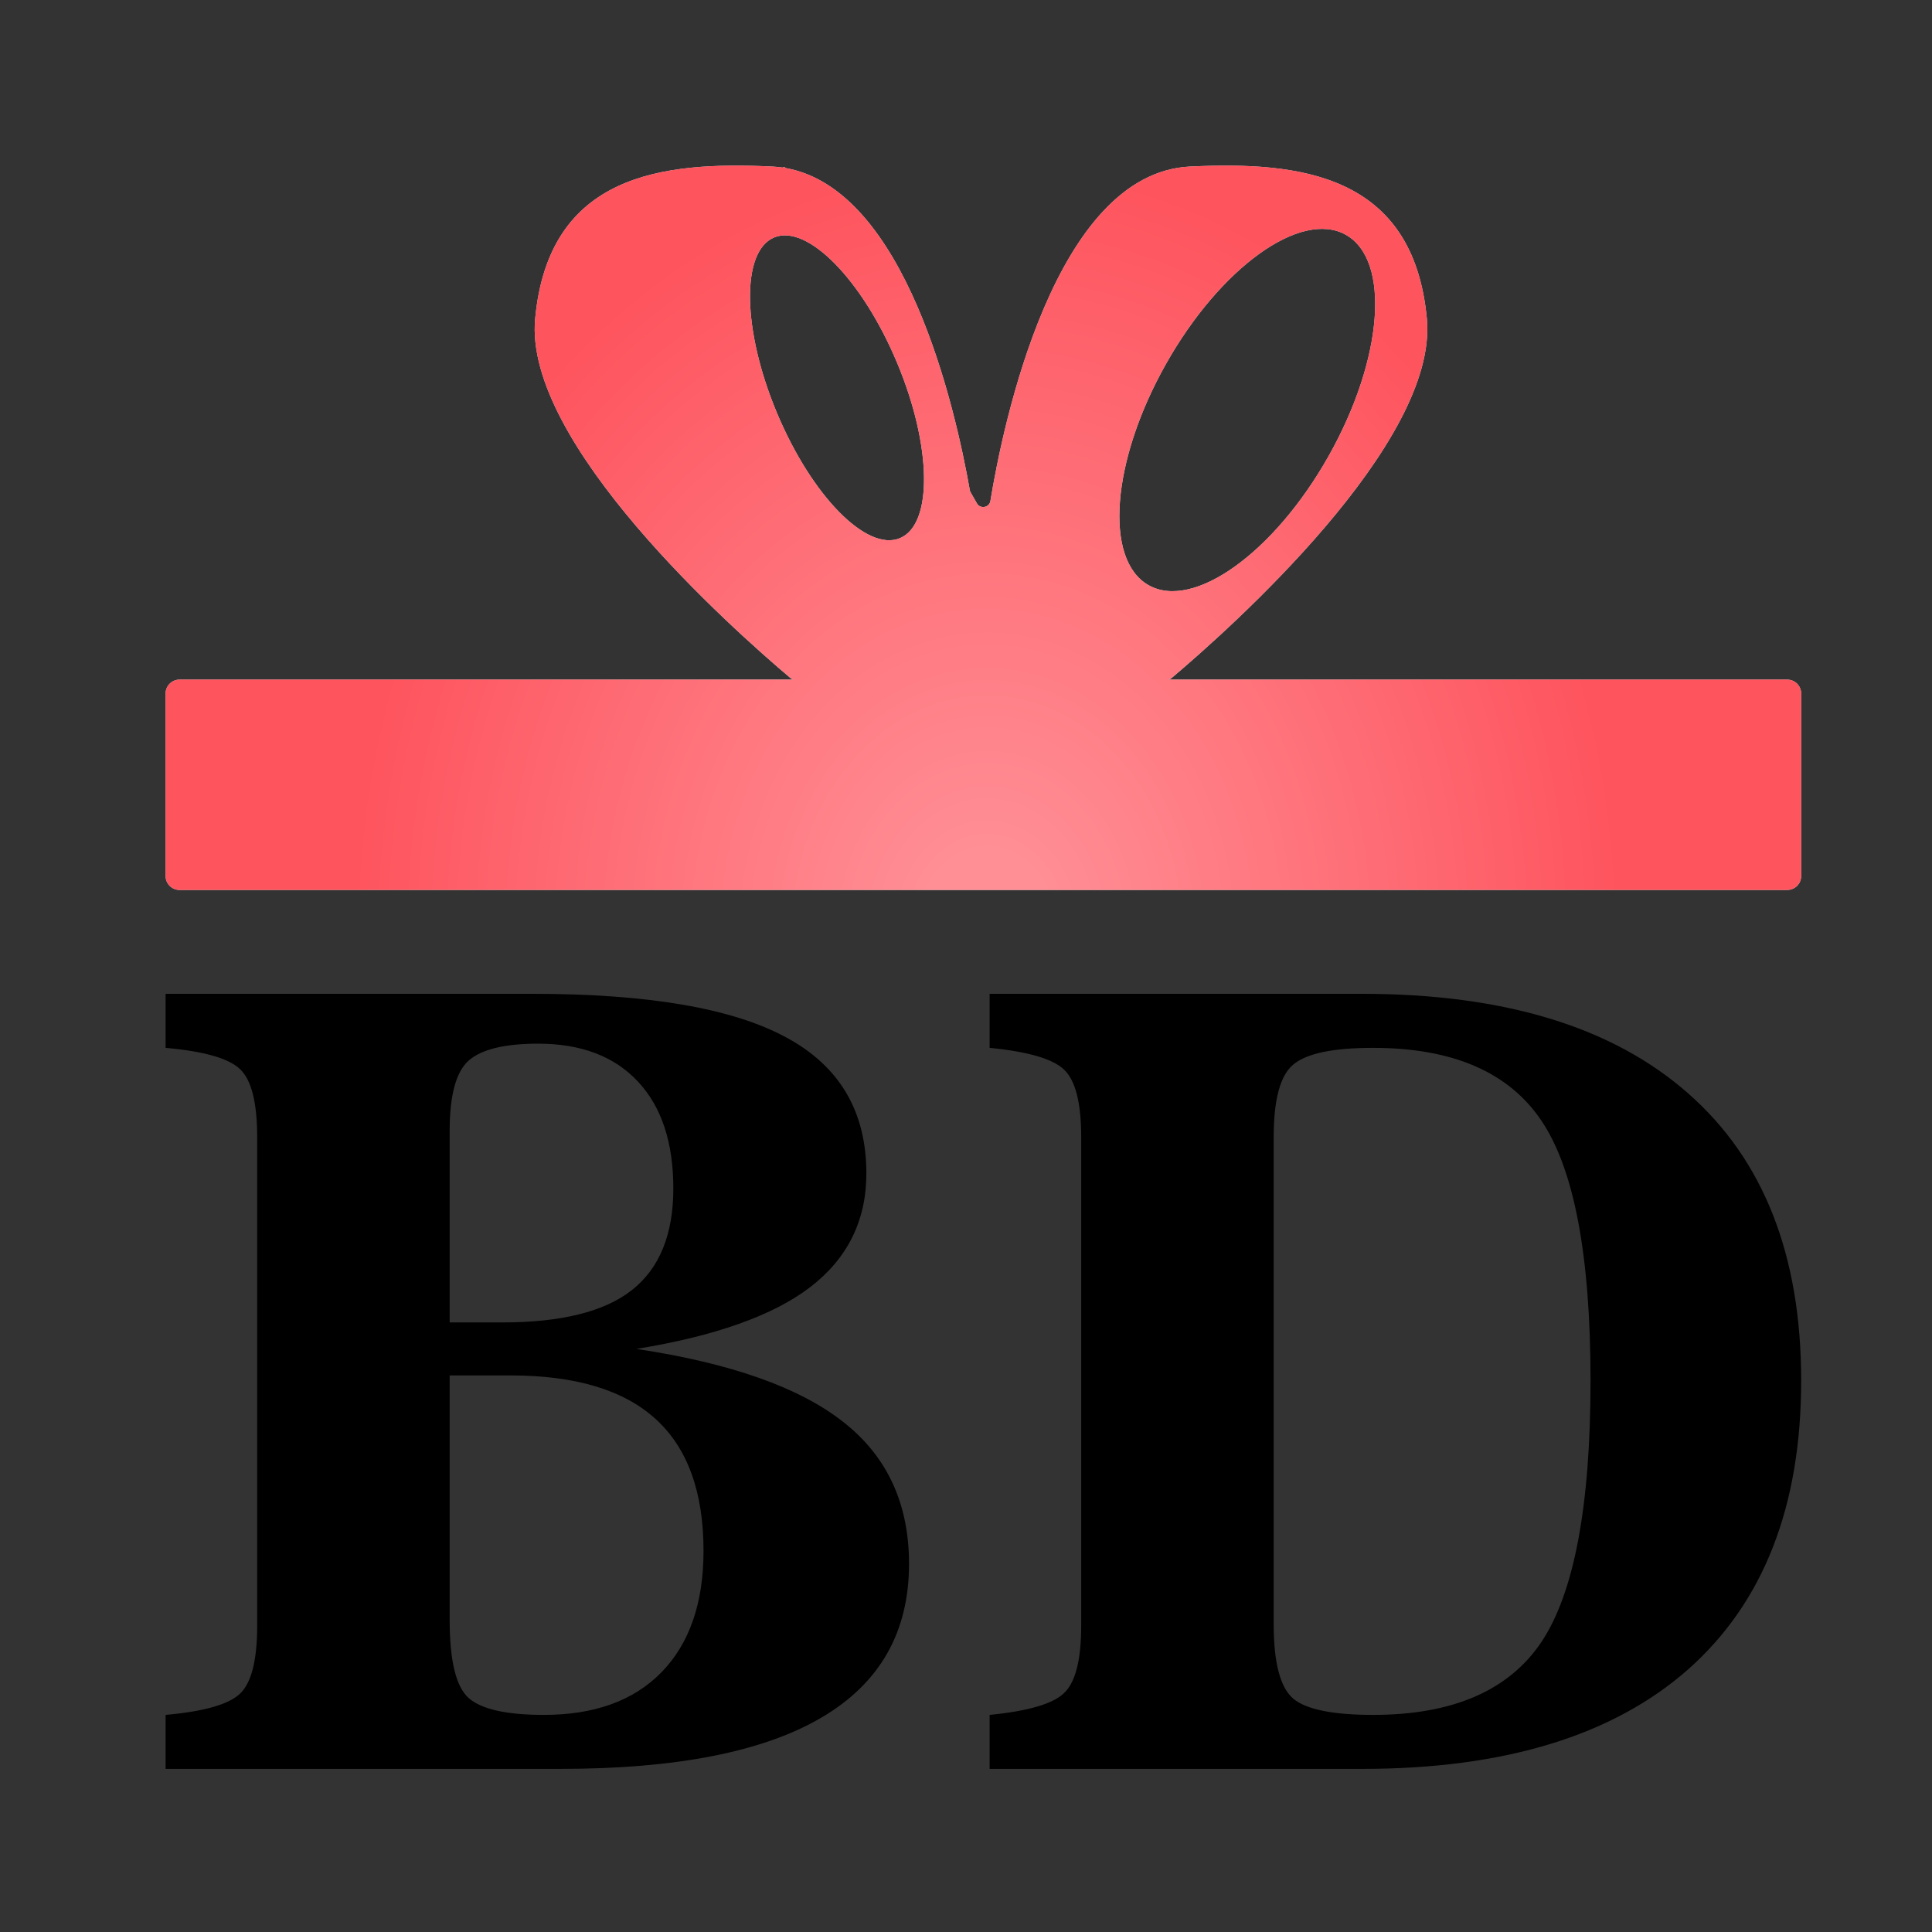 <svg width="35" height="35" viewBox="0 0 35 35" fill="none" xmlns="http://www.w3.org/2000/svg">
<rect x="0" y="0" width="35" height="35" fill="#333333" stroke="none"/>
<path d="M3 32.045V31.067C3.697 31.005 4.147 30.876 4.348 30.682C4.555 30.487 4.659 30.077 4.659 29.45V20.6C4.659 19.973 4.555 19.562 4.348 19.368C4.147 19.174 3.697 19.045 3 18.983V18.004H9.654C11.746 18.004 13.276 18.268 14.243 18.794C15.211 19.315 15.695 20.136 15.695 21.258C15.695 22.111 15.355 22.797 14.677 23.318C14.005 23.832 12.955 24.205 11.529 24.437C13.238 24.694 14.488 25.136 15.28 25.763C16.072 26.384 16.468 27.24 16.468 28.331C16.468 29.566 15.94 30.494 14.884 31.114C13.829 31.735 12.252 32.045 10.153 32.045H3ZM8.146 20.487V23.957H9.098C10.166 23.957 10.948 23.763 11.444 23.374C11.947 22.979 12.198 22.365 12.198 21.531C12.198 20.697 11.985 20.051 11.557 19.594C11.13 19.136 10.527 18.907 9.748 18.907C9.138 18.907 8.717 19.011 8.485 19.218C8.259 19.424 8.146 19.848 8.146 20.487ZM8.146 24.917V29.346C8.146 30.08 8.259 30.55 8.485 30.757C8.717 30.964 9.173 31.067 9.852 31.067C10.769 31.067 11.479 30.81 11.982 30.296C12.49 29.776 12.745 29.042 12.745 28.095C12.745 27.03 12.456 26.233 11.878 25.707C11.3 25.18 10.423 24.917 9.248 24.917H8.146Z" fill="black"/>
<path d="M23.074 20.6V29.421C23.074 30.124 23.193 30.575 23.432 30.776C23.671 30.97 24.152 31.067 24.874 31.067C26.319 31.067 27.337 30.625 27.928 29.741C28.518 28.851 28.814 27.274 28.814 25.011C28.814 22.754 28.518 21.186 27.928 20.308C27.337 19.424 26.319 18.983 24.874 18.983C24.152 18.983 23.671 19.083 23.432 19.283C23.193 19.478 23.074 19.917 23.074 20.6ZM17.928 32.045V31.067C18.626 30.998 19.075 30.867 19.276 30.672C19.483 30.478 19.587 30.07 19.587 29.45V20.6C19.587 19.979 19.483 19.572 19.276 19.377C19.075 19.183 18.626 19.051 17.928 18.983V18.004H24.676C27.252 18.004 29.222 18.606 30.585 19.81C31.949 21.008 32.63 22.741 32.63 25.011C32.63 27.287 31.949 29.03 30.585 30.24C29.222 31.443 27.252 32.045 24.676 32.045H17.928Z" fill="black"/>
<path fill-rule="evenodd" clip-rule="evenodd" d="M32.63 15.87C32.63 16.009 32.517 16.122 32.378 16.122H3.252C3.113 16.122 3 16.009 3 15.87V12.565C3 12.425 3.113 12.312 3.252 12.312H14.4C14.371 12.312 14.344 12.303 14.321 12.284C13.259 11.387 9.483 8.027 9.695 5.773C9.941 3.153 11.995 2.922 13.983 3.017C14.047 3.02 14.109 3.026 14.171 3.035C14.177 3.036 14.183 3.034 14.188 3.031L14.193 3.028C14.202 3.022 14.215 3.025 14.221 3.035C14.224 3.041 14.229 3.044 14.235 3.045C16.406 3.433 17.305 7.385 17.569 8.88C17.572 8.894 17.576 8.907 17.584 8.92L17.698 9.12C17.758 9.225 17.922 9.197 17.942 9.077C18.164 7.725 19.098 3.135 21.561 3.017C23.55 2.922 25.603 3.153 25.849 5.773C26.061 8.027 22.285 11.387 21.223 12.284C21.2 12.303 21.174 12.312 21.144 12.312H32.378C32.517 12.312 32.63 12.425 32.63 12.565V15.87ZM20.809 10.602C19.994 10.144 20.133 8.351 21.12 6.598C22.107 4.844 23.567 3.795 24.382 4.254C25.197 4.713 25.058 6.506 24.071 8.259C23.084 10.012 21.623 11.061 20.809 10.602ZM14.075 7.481C14.705 8.985 15.703 10.001 16.304 9.749C16.905 9.497 16.881 8.074 16.251 6.57C15.621 5.066 14.624 4.051 14.023 4.302C13.422 4.554 13.445 5.977 14.075 7.481Z" fill="white"/>
<path fill-rule="evenodd" clip-rule="evenodd" d="M32.63 15.87C32.63 16.009 32.517 16.122 32.378 16.122H3.252C3.113 16.122 3 16.009 3 15.87V12.565C3 12.425 3.113 12.312 3.252 12.312H14.4C14.371 12.312 14.344 12.303 14.321 12.284C13.259 11.387 9.483 8.027 9.695 5.773C9.941 3.153 11.995 2.922 13.983 3.017C14.047 3.02 14.109 3.026 14.171 3.035C14.177 3.036 14.183 3.034 14.188 3.031L14.193 3.028C14.202 3.022 14.215 3.025 14.221 3.035C14.224 3.041 14.229 3.044 14.235 3.045C16.406 3.433 17.305 7.385 17.569 8.88C17.572 8.894 17.576 8.907 17.584 8.92L17.698 9.12C17.758 9.225 17.922 9.197 17.942 9.077C18.164 7.725 19.098 3.135 21.561 3.017C23.55 2.922 25.603 3.153 25.849 5.773C26.061 8.027 22.285 11.387 21.223 12.284C21.2 12.303 21.174 12.312 21.144 12.312H32.378C32.517 12.312 32.63 12.425 32.63 12.565V15.87ZM20.809 10.602C19.994 10.144 20.133 8.351 21.12 6.598C22.107 4.844 23.567 3.795 24.382 4.254C25.197 4.713 25.058 6.506 24.071 8.259C23.084 10.012 21.623 11.061 20.809 10.602ZM14.075 7.481C14.705 8.985 15.703 10.001 16.304 9.749C16.905 9.497 16.881 8.074 16.251 6.57C15.621 5.066 14.624 4.051 14.023 4.302C13.422 4.554 13.445 5.977 14.075 7.481Z" fill="black" fill-opacity="0.2"/>
<path fill-rule="evenodd" clip-rule="evenodd" d="M32.63 15.87C32.63 16.009 32.517 16.122 32.378 16.122H3.252C3.113 16.122 3 16.009 3 15.87V12.565C3 12.425 3.113 12.312 3.252 12.312H14.4C14.371 12.312 14.344 12.303 14.321 12.284C13.259 11.387 9.483 8.027 9.695 5.773C9.941 3.153 11.995 2.922 13.983 3.017C14.047 3.02 14.109 3.026 14.171 3.035C14.177 3.036 14.183 3.034 14.188 3.031L14.193 3.028C14.202 3.022 14.215 3.025 14.221 3.035C14.224 3.041 14.229 3.044 14.235 3.045C16.406 3.433 17.305 7.385 17.569 8.88C17.572 8.894 17.576 8.907 17.584 8.92L17.698 9.12C17.758 9.225 17.922 9.197 17.942 9.077C18.164 7.725 19.098 3.135 21.561 3.017C23.55 2.922 25.603 3.153 25.849 5.773C26.061 8.027 22.285 11.387 21.223 12.284C21.2 12.303 21.174 12.312 21.144 12.312H32.378C32.517 12.312 32.63 12.425 32.63 12.565V15.87ZM20.809 10.602C19.994 10.144 20.133 8.351 21.12 6.598C22.107 4.844 23.567 3.795 24.382 4.254C25.197 4.713 25.058 6.506 24.071 8.259C23.084 10.012 21.623 11.061 20.809 10.602ZM14.075 7.481C14.705 8.985 15.703 10.001 16.304 9.749C16.905 9.497 16.881 8.074 16.251 6.57C15.621 5.066 14.624 4.051 14.023 4.302C13.422 4.554 13.445 5.977 14.075 7.481Z" fill="url(#paint0_radial_5_5)"/>
<defs>
<radialGradient id="paint0_radial_5_5" cx="0" cy="0" r="1" gradientUnits="userSpaceOnUse" gradientTransform="translate(17.878 16.87) rotate(-90) scale(13.87 11.497)">
<stop offset="0.105" stop-color="#FF8E95"/>
<stop offset="1" stop-color="#FE545E"/>
</radialGradient>
</defs>
</svg>
